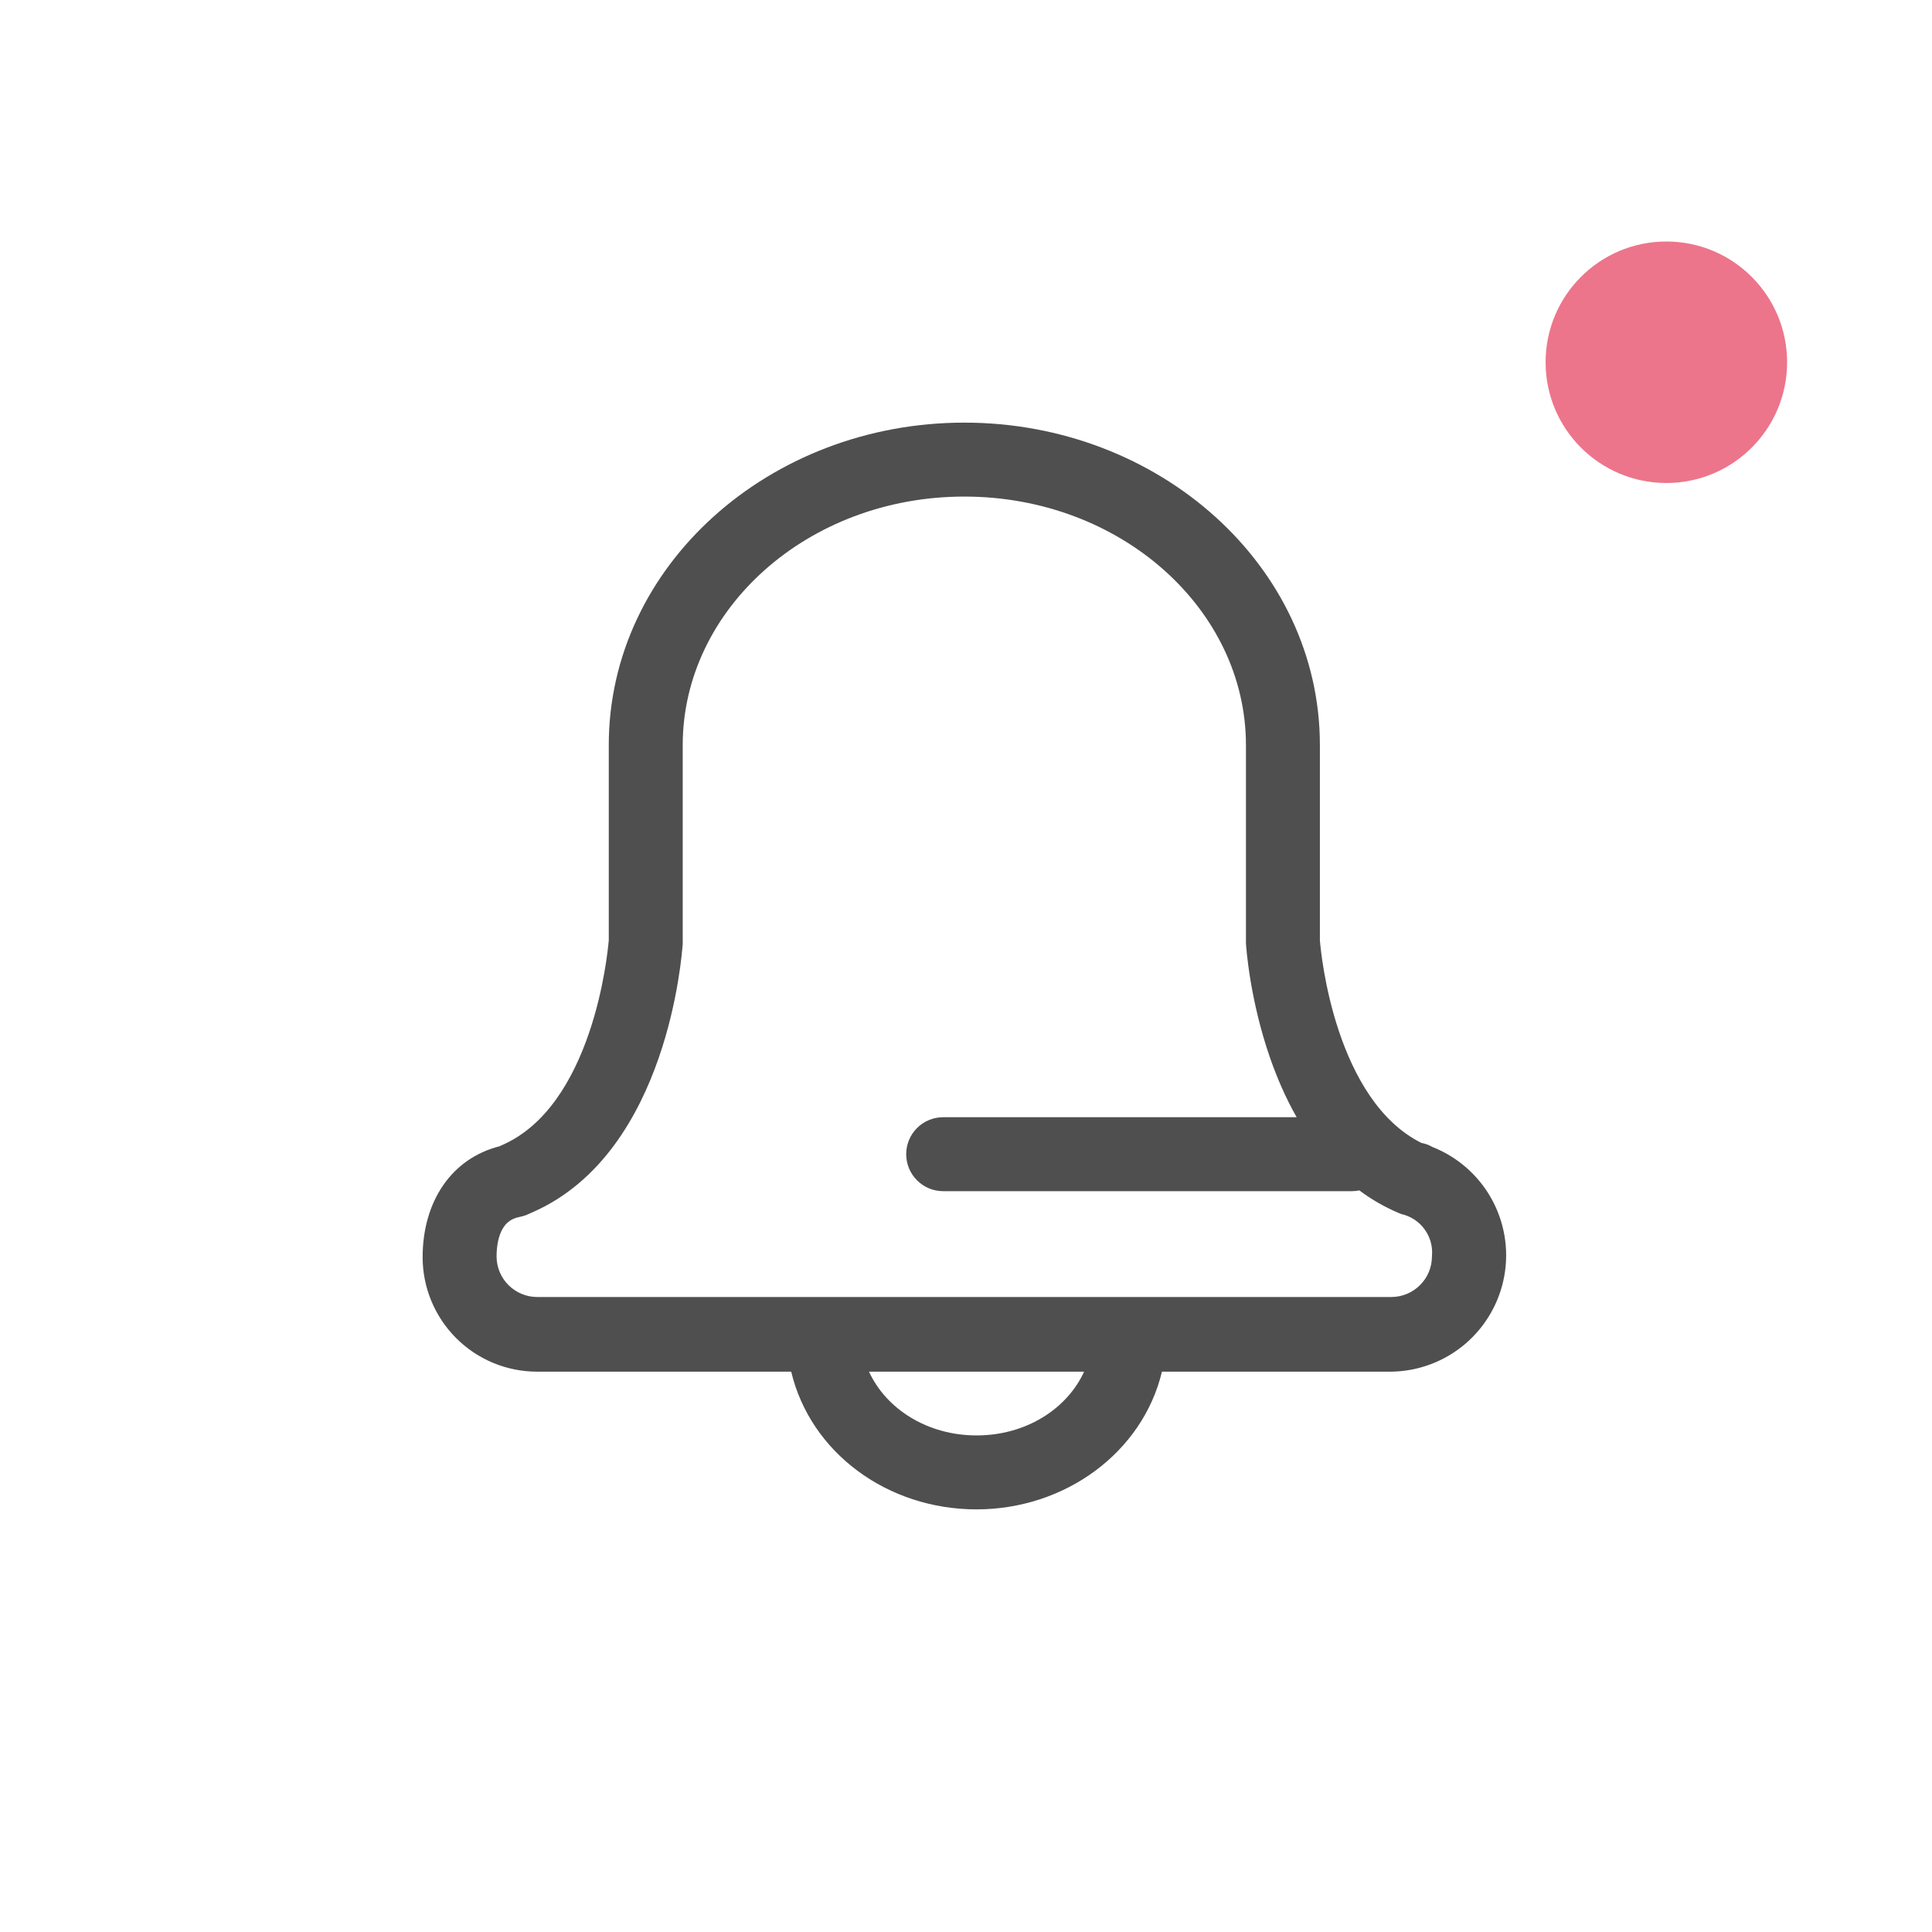 <svg width="40" height="40" viewBox="0 0 40 40" fill="none" xmlns="http://www.w3.org/2000/svg">
<path fill-rule="evenodd" clip-rule="evenodd" d="M19.965 8.75C15.928 8.75 12.604 11.72 12.604 15.426V19.465C12.591 19.614 12.509 20.47 12.192 21.395C11.863 22.355 11.304 23.323 10.374 23.717L10.367 23.721L10.344 23.732C9.341 23.986 8.75 24.883 8.75 26.031C8.751 26.659 9.001 27.262 9.446 27.706C9.89 28.15 10.493 28.399 11.121 28.399L16.381 28.399C16.78 30.073 18.368 31.25 20.218 31.25C22.053 31.25 23.656 30.071 24.057 28.399L28.806 28.399L28.81 28.399C29.37 28.39 29.909 28.187 30.335 27.825C30.761 27.462 31.048 26.962 31.146 26.411C31.244 25.86 31.147 25.292 30.872 24.805C30.601 24.324 30.172 23.951 29.659 23.748C29.588 23.707 29.51 23.678 29.429 23.663C28.558 23.229 28.031 22.277 27.72 21.347C27.416 20.438 27.338 19.609 27.327 19.468V15.426C27.327 11.72 24.002 8.75 19.965 8.75ZM17.992 28.399L22.445 28.399C22.09 29.174 21.238 29.719 20.218 29.719C19.204 29.719 18.348 29.174 17.992 28.399ZM14.135 15.426C14.135 12.617 16.723 10.281 19.965 10.281C23.207 10.281 25.796 12.617 25.796 15.426V19.522L25.796 19.529C25.802 19.625 25.877 20.705 26.299 21.913C26.438 22.311 26.616 22.728 26.846 23.131H19.527C19.324 23.131 19.129 23.211 18.986 23.355C18.842 23.498 18.762 23.693 18.762 23.896C18.762 24.099 18.842 24.294 18.986 24.437C19.129 24.581 19.324 24.662 19.527 24.662H27.989C28.042 24.662 28.093 24.656 28.144 24.646C28.387 24.828 28.655 24.985 28.952 25.111C28.993 25.131 29.036 25.145 29.081 25.154C29.255 25.209 29.405 25.32 29.508 25.471C29.613 25.624 29.663 25.809 29.648 25.995L29.647 26.005L29.647 26.014C29.646 26.237 29.558 26.45 29.4 26.607C29.242 26.764 29.029 26.853 28.806 26.853H11.121C10.899 26.853 10.685 26.764 10.528 26.607C10.37 26.45 10.282 26.237 10.281 26.015C10.281 25.854 10.303 25.656 10.378 25.495C10.447 25.345 10.559 25.231 10.764 25.194L10.769 25.193C10.84 25.178 10.908 25.155 10.972 25.122L11.018 25.102C12.451 24.477 13.222 23.102 13.636 21.909C14.046 20.729 14.124 19.673 14.134 19.553C14.136 19.53 14.136 19.507 14.135 19.485V15.426Z" fill="#4F4F4F"/>
<circle cx="34.5" cy="7.5" r="2.5" fill="#EC758B"/>
</svg>
